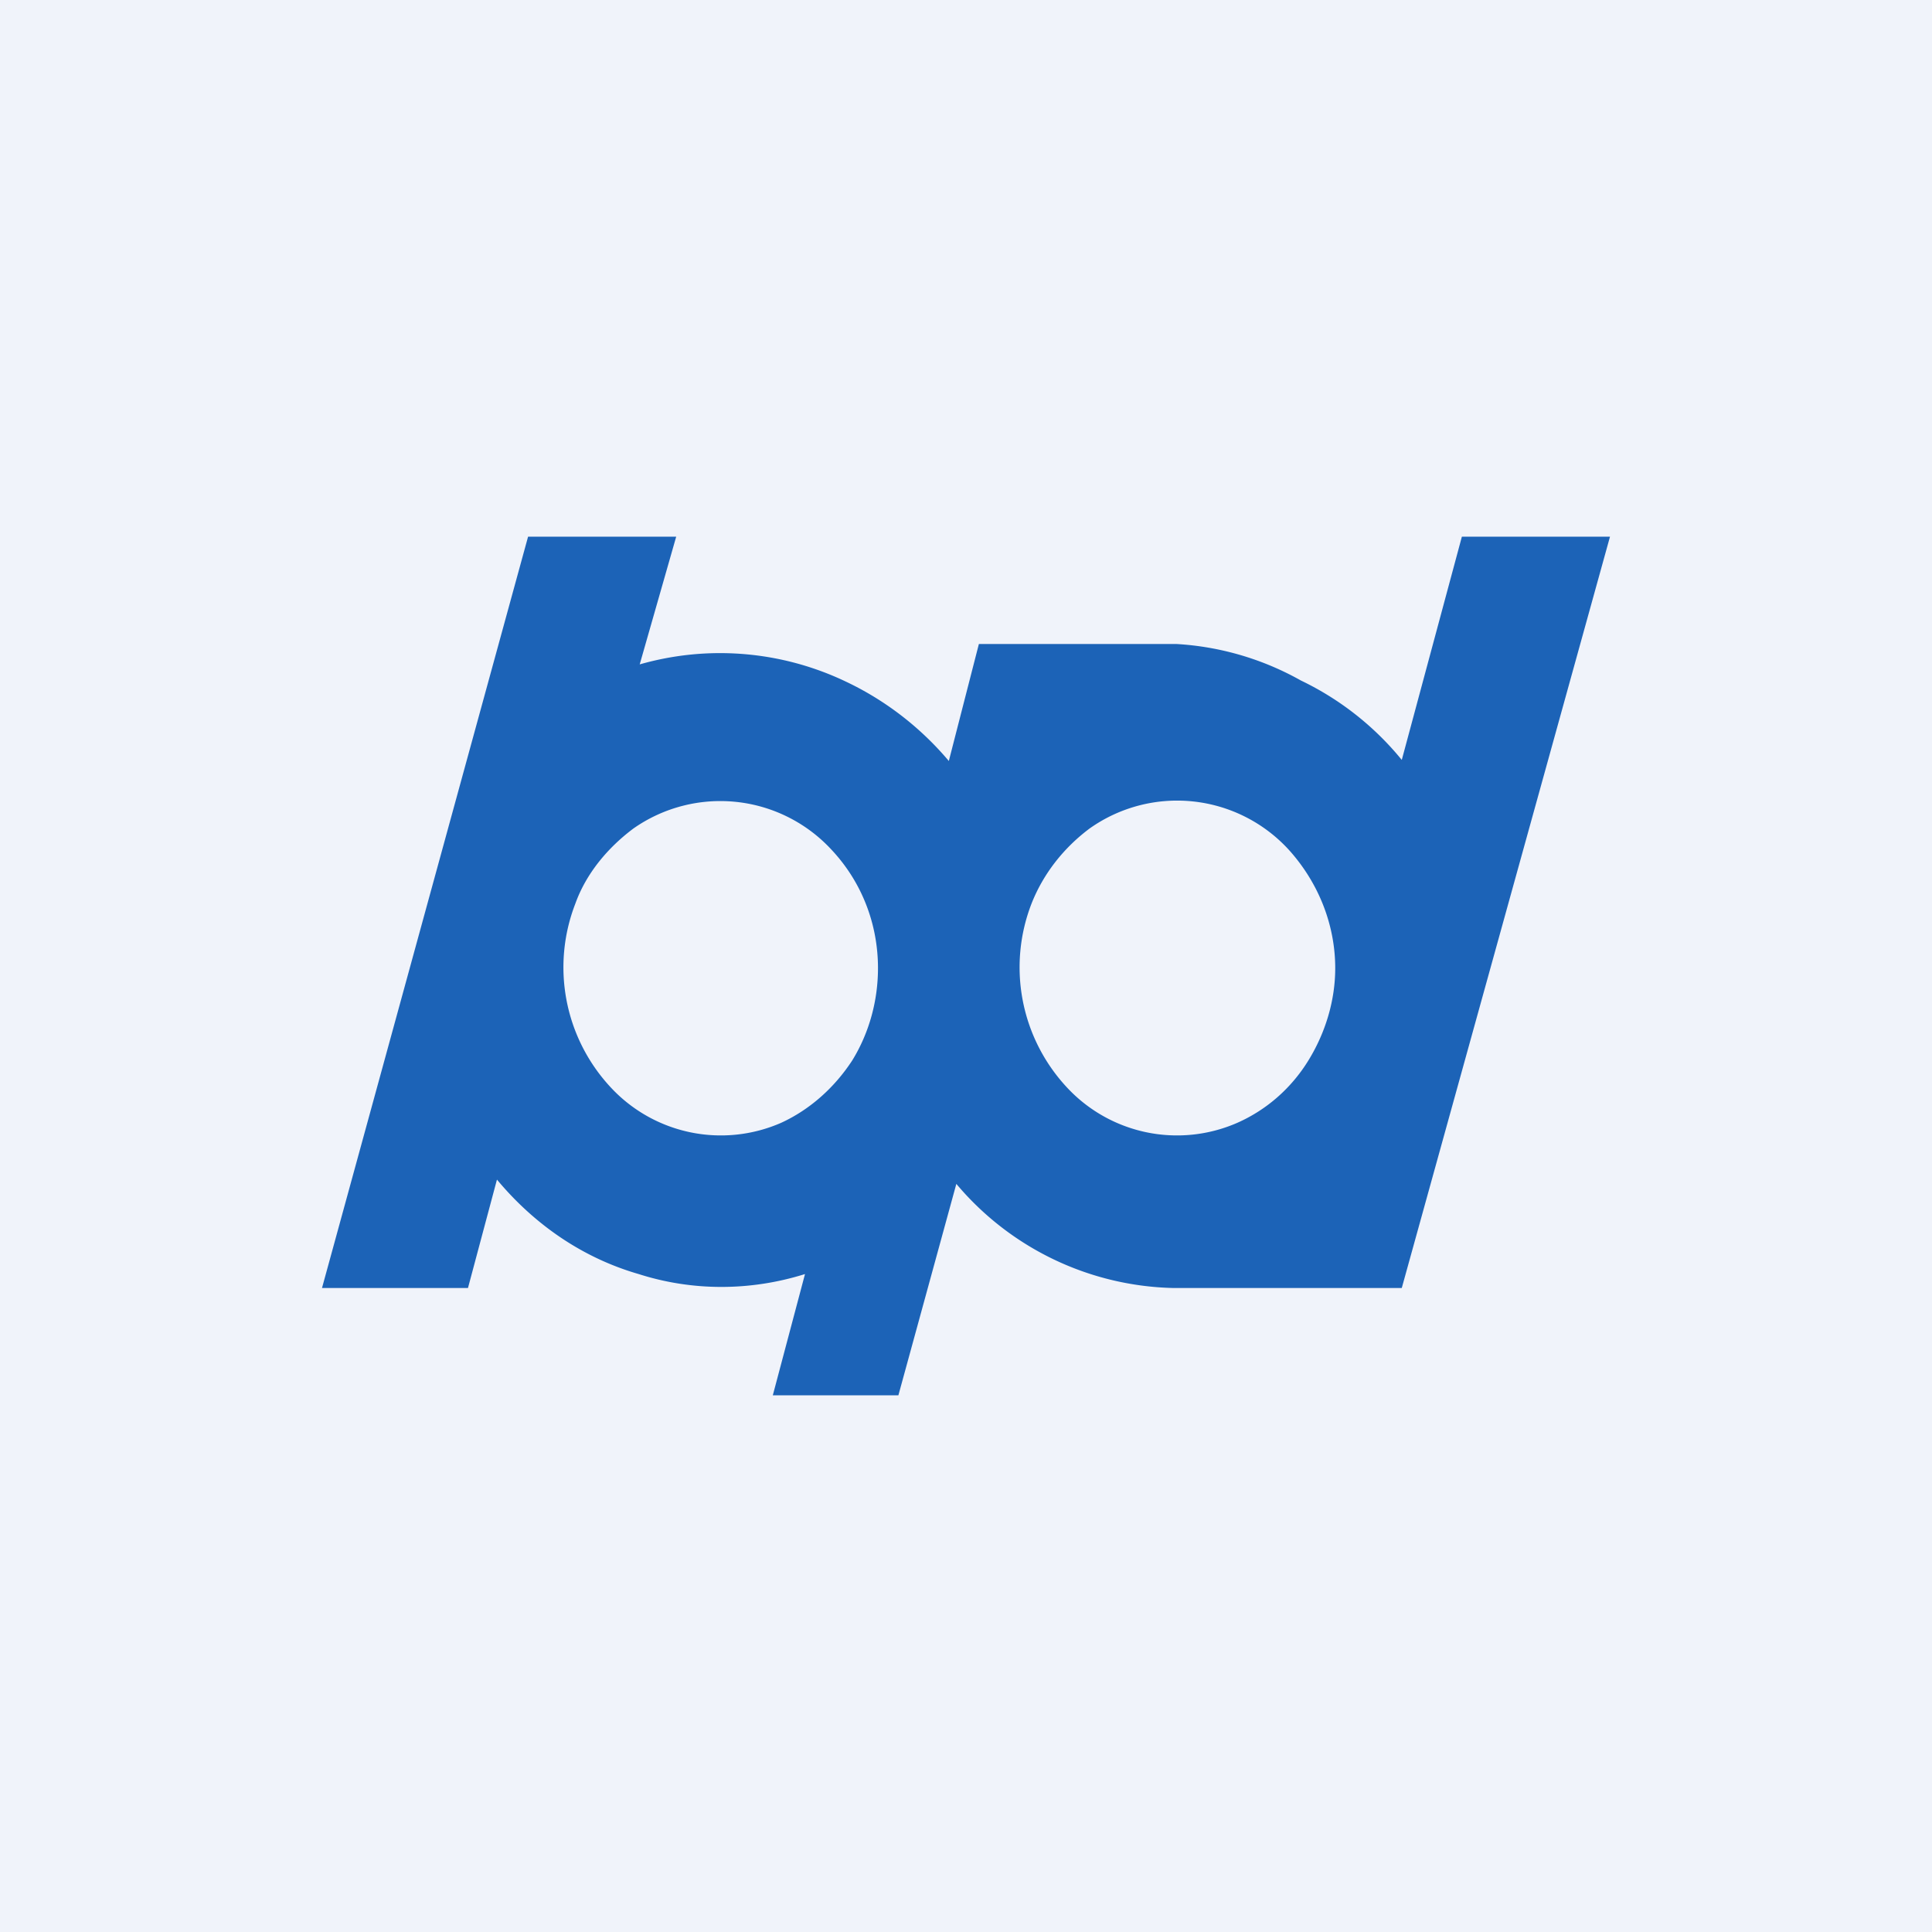 <!-- by TradingView --><svg width="18" height="18" viewBox="0 0 18 18" xmlns="http://www.w3.org/2000/svg"><path fill="#F0F3FA" d="M0 0h18v18H0z"/><path d="m13.62 5-.56 2.08a2.74 2.74 0 0 0-.94-.74A2.68 2.68 0 0 0 10.96 6H9.12l-.28 1.09c-.27-.32-.6-.57-.96-.74a2.72 2.72 0 0 0-1.92-.16L6.3 5H4.92L3 12h1.36l.27-1.01c.35.42.8.73 1.32.88.5.16 1.04.16 1.55 0L7.2 13h1.17l.54-1.97a2.72 2.72 0 0 0 2.02.97h2.13L15 5h-1.38ZM8.18 9.02c0 .3-.08.6-.24.86-.17.26-.4.46-.66.58a1.4 1.4 0 0 1-1.6-.34 1.64 1.64 0 0 1-.32-1.7c.1-.28.3-.52.54-.7a1.41 1.41 0 0 1 1.85.2c.28.3.43.69.43 1.1Zm4.26 0c0 .3-.09.6-.25.86s-.39.46-.66.58a1.4 1.4 0 0 1-1.6-.34 1.64 1.64 0 0 1-.32-1.7c.11-.28.3-.52.54-.7a1.41 1.41 0 0 1 1.86.2c.27.3.43.69.43 1.1Z" fill="#1C63B7"/></svg>